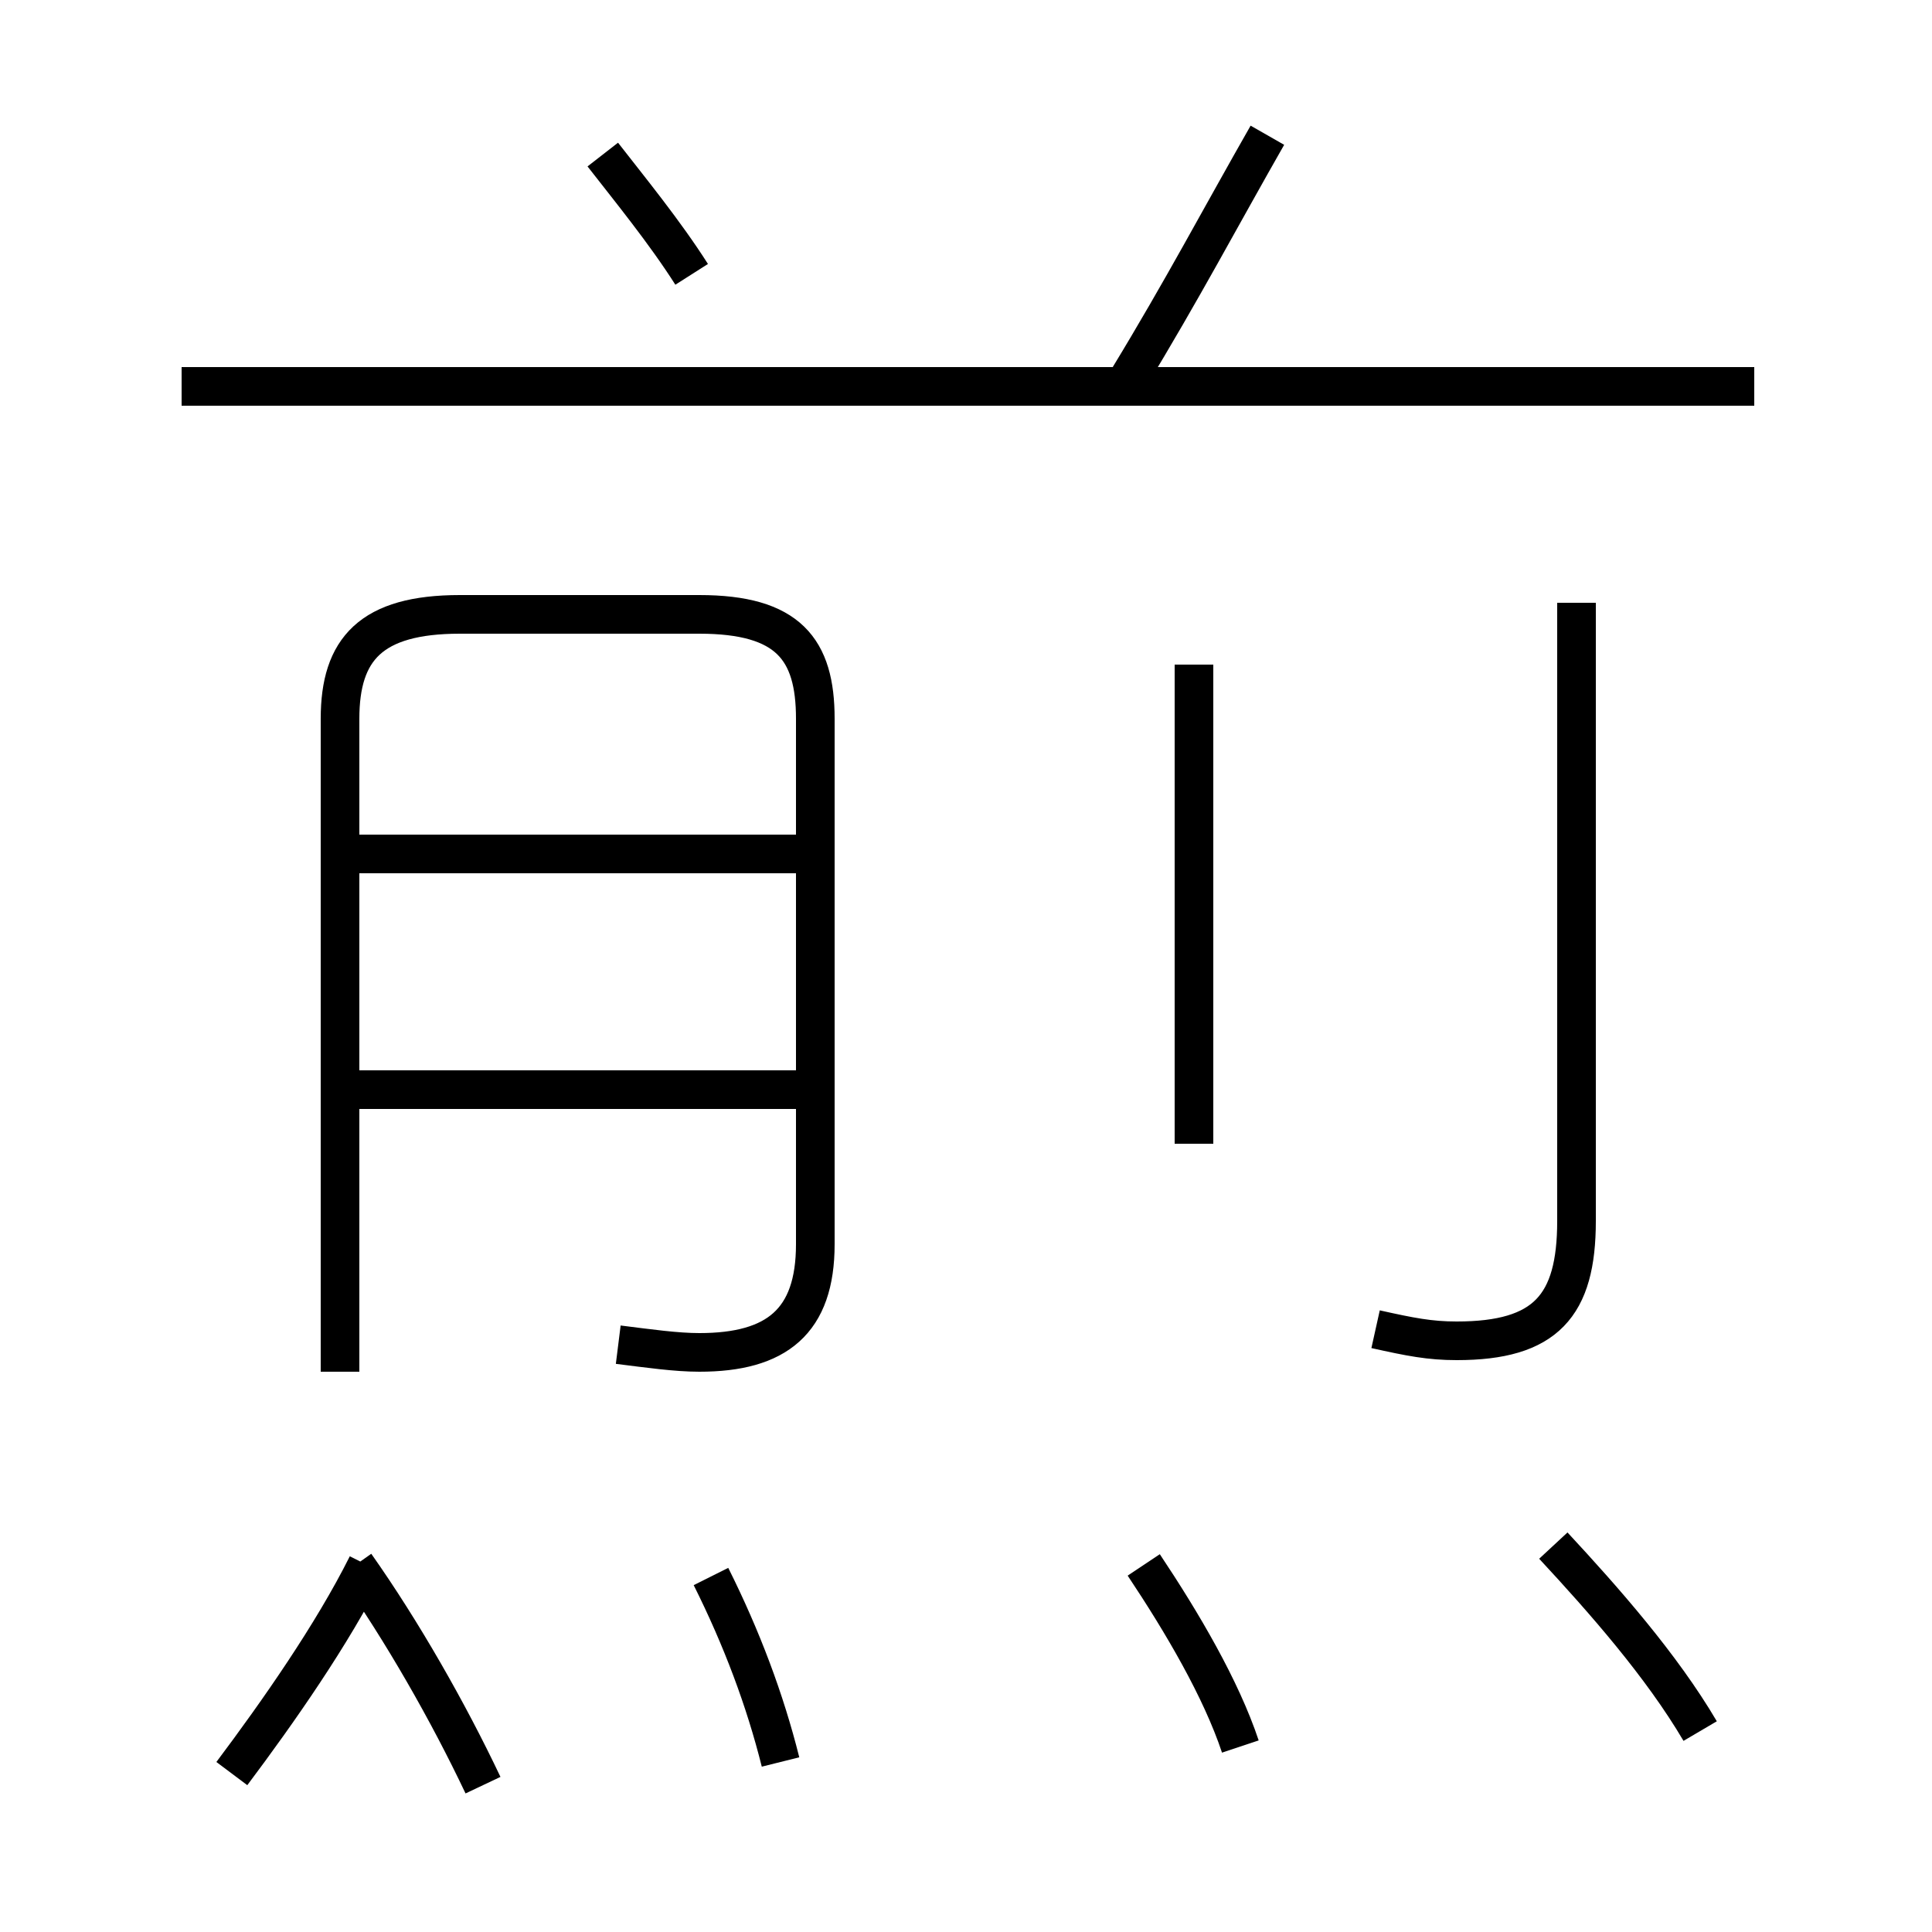 <?xml version='1.0' encoding='utf8'?>
<svg viewBox="0.0 -6.0 50.0 50.0" version="1.1" xmlns="http://www.w3.org/2000/svg">
<rect x="0.0" y="-6.0" width="50.0" height="50.0" fill="#808080" stroke="none"/>
<rect x="-1000" y="-1000" width="2000" height="2000" stroke="white" fill="white"/>
<g style="fill:white;stroke:#000000;  stroke-width:1">
<path d="M 35.6 -9.6 C 36.5 -9.4 37.0 -9.3 37.7 -9.3 C 40.0 -9.3 40.8 -10.2 40.8 -12.4 L 40.8 -28.4 M 6.0 1.9 C 7.2 0.3 8.6 -1.7 9.5 -3.5 M 9.2 -3.5 C 10.4 -1.8 11.6 0.3 12.5 2.2 M 20.2 1.6 C 19.8 0.0 19.2 -1.6 18.4 -3.2 M 16.0 -9.2 C 16.8 -9.1 17.5 -9.0 18.1 -9.0 C 20.1 -9.0 21.1 -9.8 21.1 -11.8 L 21.1 -25.4 C 21.1 -27.2 20.4 -28.1 18.1 -28.1 L 11.9 -28.1 C 9.6 -28.1 8.8 -27.2 8.8 -25.4 L 8.8 -8.5 M 32.1 1.2 C 31.6 -0.3 30.6 -2.0 29.6 -3.5 M 20.6 -15.8 L 9.2 -15.8 M 20.6 -21.9 L 9.2 -21.9 M 30.9 -14.4 L 30.9 -26.8 M 44.0 0.8 C 43.0 -0.9 41.5 -2.6 40.2 -4.0 M 17.9 -36.9 C 17.2 -38.0 16.3 -39.1 15.6 -40.0 M 45.4 -34.0 L 4.7 -34.0 M 29.2 -34.2 C 30.6 -36.5 31.6 -38.4 32.8 -40.5" transform="translate(0.0, 38.0)" />
</g>
</svg>